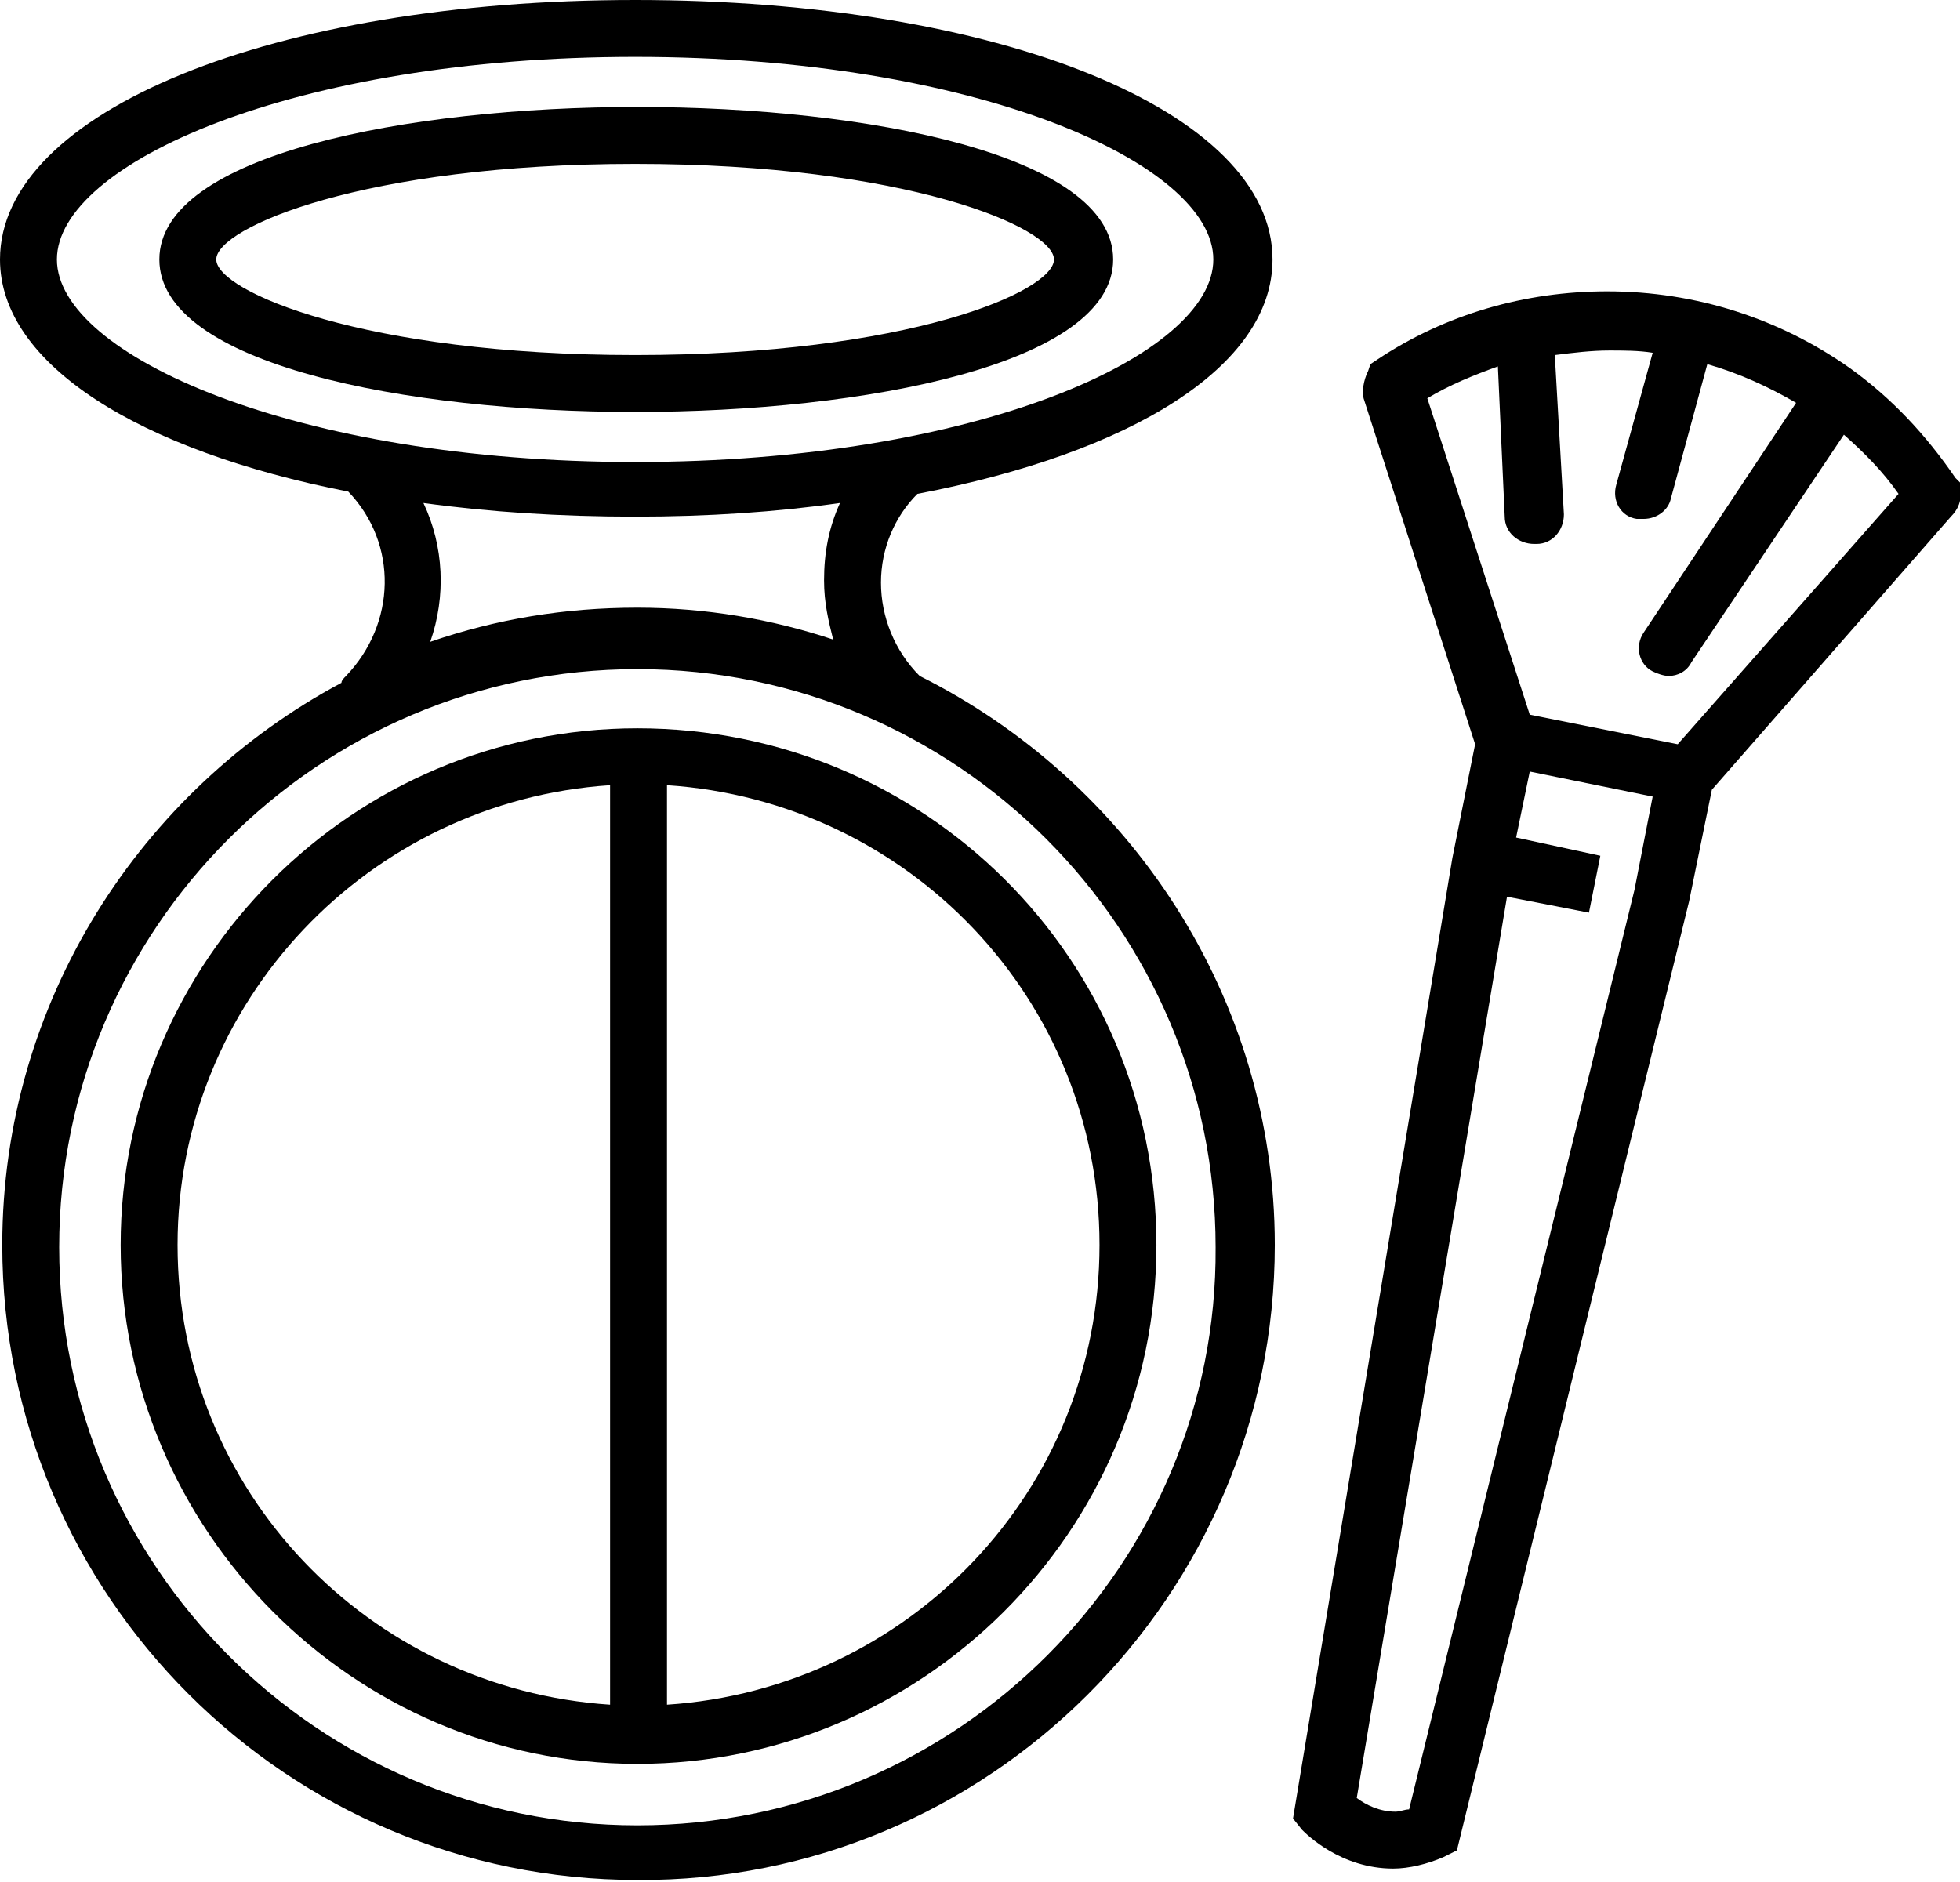 <?xml version="1.0" encoding="utf-8"?>
<!-- Generator: Adobe Illustrator 23.0.3, SVG Export Plug-In . SVG Version: 6.00 Build 0)  -->
<svg version="1.1" id="Layer_1" xmlns="http://www.w3.org/2000/svg" xmlns:xlink="http://www.w3.org/1999/xlink" x="0px" y="0px"
	 viewBox="0 0 86.1 82.7" style="enable-background:new 0 0 86.1 82.7;" xml:space="preserve">
<style type="text/css">
	.st0{fill:none;}
</style>
<g>
	<path class="st0" d="M28,29.3c-14,0-25.4,11.4-25.4,25.4c0,14,11.4,25.4,25.4,25.4c14,0,25.4-11.4,25.4-25.4
		C53.5,40.7,42.1,29.3,28,29.3z M28,77.5c-12.5,0-22.8-10.2-22.8-22.8S15.5,32,28,32s22.8,10.2,22.8,22.8S40.6,77.5,28,77.5z"/>
	<path class="st0" d="M29.3,34.5v40.4c10.6-0.7,19-9.4,19-20.2S39.9,35.2,29.3,34.5z"/>
	<path class="st0" d="M27.9,22.8c-3.3,0-6.4-0.2-9.3-0.6c0.9,1.9,1,4.1,0.3,6.1c2.8-1,5.9-1.5,9.1-1.5c3,0,5.9,0.5,8.6,1.4
		c-0.3-0.8-0.4-1.7-0.4-2.5c0-1.2,0.3-2.3,0.7-3.4C34.2,22.6,31.1,22.8,27.9,22.8z"/>
	<path class="st0" d="M7.8,54.7c0,10.7,8.4,19.5,19,20.2V34.5C16.2,35.2,7.8,44,7.8,54.7z"/>
	<path class="st0" d="M53.4,11.4c0-4.2-10.4-8.9-25.4-8.9c-15,0-25.4,4.7-25.4,8.9c0,4.2,10.4,8.9,25.4,8.9
		C42.9,20.3,53.4,15.6,53.4,11.4z M7,11.4c0-4.6,10.8-6.7,20.9-6.7s20.9,2.1,20.9,6.7c0,4.6-10.8,6.7-20.9,6.7S7,16,7,11.4z"/>
	<path class="st0" d="M27.9,7.2C16,7.2,9.5,10,9.5,11.4s6.5,4.2,18.4,4.2c11.9,0,18.4-2.8,18.4-4.2S39.9,7.2,27.9,7.2z"/>
	<path class="st0" d="M80.9,19.1l-6.7,10c-0.2,0.4-0.6,0.6-1,0.6c-0.2,0-0.5-0.1-0.7-0.2c-0.6-0.4-0.7-1.2-0.4-1.7l6.7-10.1
		c-1.2-0.7-2.5-1.3-3.9-1.7l-1.6,5.9c-0.1,0.6-0.7,0.9-1.2,0.9c-0.1,0-0.2,0-0.3,0c-0.7-0.2-1.1-0.9-0.9-1.5l1.6-5.8
		c-0.6-0.1-1.3-0.1-1.9-0.1c-0.8,0-1.6,0.1-2.4,0.2l0.4,7c0,0.7-0.5,1.3-1.2,1.3c0,0,0,0-0.1,0c-0.7,0-1.2-0.5-1.3-1.2l-0.3-6.6
		c-1.1,0.3-2.1,0.8-3.1,1.4l4.5,13.9l6.5,1.3l9.7-11C82.6,20.7,81.8,19.9,80.9,19.1z"/>
	<path class="st0" d="M66.6,36.9l3.7,0.8l-0.5,2.5l-3.6-0.7L59.5,79c0.4,0.3,1,0.6,1.7,0.6c0.2,0,0.4,0,0.6-0.1l9.9-40.4l0.8-4
		L67.2,34L66.6,36.9z"/>
	<path d="M86.1,21.5l0-0.3L85.9,21c-1.3-1.9-2.8-3.5-4.6-4.8c0,0,0,0,0,0c0,0,0,0,0,0c-3.1-2.2-6.8-3.4-10.7-3.4
		c-3.6,0-7.1,1-10.1,3L60.2,16l-0.1,0.3c-0.1,0.2-0.3,0.7-0.2,1.2l4.9,15.2l-1,5l-7,42.2l0.4,0.5c0.2,0.2,1.7,1.7,4,1.7
		c0.7,0,1.5-0.2,2.2-0.5l0.6-0.3l10.2-41.7l1-4.9l10.5-12C86,22.4,86.2,22,86.1,21.5z M71.8,39.1l-9.9,40.4c-0.2,0-0.4,0.1-0.6,0.1
		c-0.7,0-1.3-0.3-1.7-0.6l6.6-39.6l3.6,0.7l0.5-2.5l-3.7-0.8l0.6-2.9l5.4,1.1L71.8,39.1z M73.7,32.7l-6.5-1.3l-4.5-13.9
		c1-0.6,2-1,3.1-1.4l0.3,6.6c0,0.7,0.6,1.2,1.3,1.2c0,0,0,0,0.1,0c0.7,0,1.2-0.6,1.2-1.3l-0.4-7c0.8-0.1,1.6-0.2,2.4-0.2
		c0.6,0,1.3,0,1.9,0.1l-1.6,5.8c-0.2,0.7,0.2,1.4,0.9,1.5c0.1,0,0.2,0,0.3,0c0.6,0,1.1-0.4,1.2-0.9l1.6-5.9c1.4,0.4,2.7,1,3.9,1.7
		l-6.7,10.1c-0.4,0.6-0.2,1.4,0.4,1.7c0.2,0.1,0.5,0.2,0.7,0.2c0.4,0,0.8-0.2,1-0.6l6.7-10c0.9,0.8,1.7,1.6,2.4,2.6L73.7,32.7z"/>
	<path d="M48.9,11.4c0-4.6-10.8-6.7-20.9-6.7S7,6.8,7,11.4c0,4.6,10.8,6.7,20.9,6.7S48.9,16,48.9,11.4z M27.9,15.6
		c-11.9,0-18.4-2.8-18.4-4.2S16,7.2,27.9,7.2c11.9,0,18.4,2.8,18.4,4.2S39.9,15.6,27.9,15.6z"/>
	<path d="M40.4,29.7C40.4,29.7,40.4,29.7,40.4,29.7c-1.1-1.1-1.7-2.6-1.7-4.1c0-1.5,0.6-2.9,1.6-3.9c9.4-1.8,15.6-5.6,15.6-10.3
		C55.9,4.9,43.9,0,27.9,0C12,0,0,4.9,0,11.4c0,4.6,6.1,8.4,15.3,10.2c2.2,2.3,2.1,5.8-0.1,8.1c-0.1,0.1-0.2,0.2-0.2,0.3
		C6.2,34.7,0.1,44,0.1,54.7c0,15.4,12.5,27.9,27.9,27.9C43.4,82.7,56,70.1,56,54.7C56,43.8,49.6,34.3,40.4,29.7z M2.5,11.4
		c0-4.2,10.4-8.9,25.4-8.9c15,0,25.4,4.7,25.4,8.9c0,4.2-10.4,8.9-25.4,8.9C13,20.3,2.5,15.6,2.5,11.4z M36.6,28.1
		c-2.7-0.9-5.6-1.4-8.6-1.4c-3.2,0-6.2,0.5-9.1,1.5c0.7-2,0.6-4.2-0.3-6.1c2.9,0.4,6,0.6,9.3,0.6c3.2,0,6.2-0.2,9-0.6
		c-0.5,1.1-0.7,2.2-0.7,3.4C36.2,26.5,36.4,27.3,36.6,28.1z M28,80.2c-14,0-25.4-11.4-25.4-25.4c0-14,11.4-25.4,25.4-25.4
		c14,0,25.4,11.4,25.4,25.4C53.5,68.7,42.1,80.2,28,80.2z"/>
	<path d="M28,32C15.5,32,5.3,42.2,5.3,54.7S15.5,77.5,28,77.5s22.8-10.2,22.8-22.8S40.6,32,28,32z M26.8,74.9
		c-10.6-0.7-19-9.4-19-20.2c0-10.7,8.4-19.5,19-20.2V74.9z M29.3,74.9V34.5c10.6,0.7,19,9.4,19,20.2S39.9,74.2,29.3,74.9z"/>
</g>
</svg>
